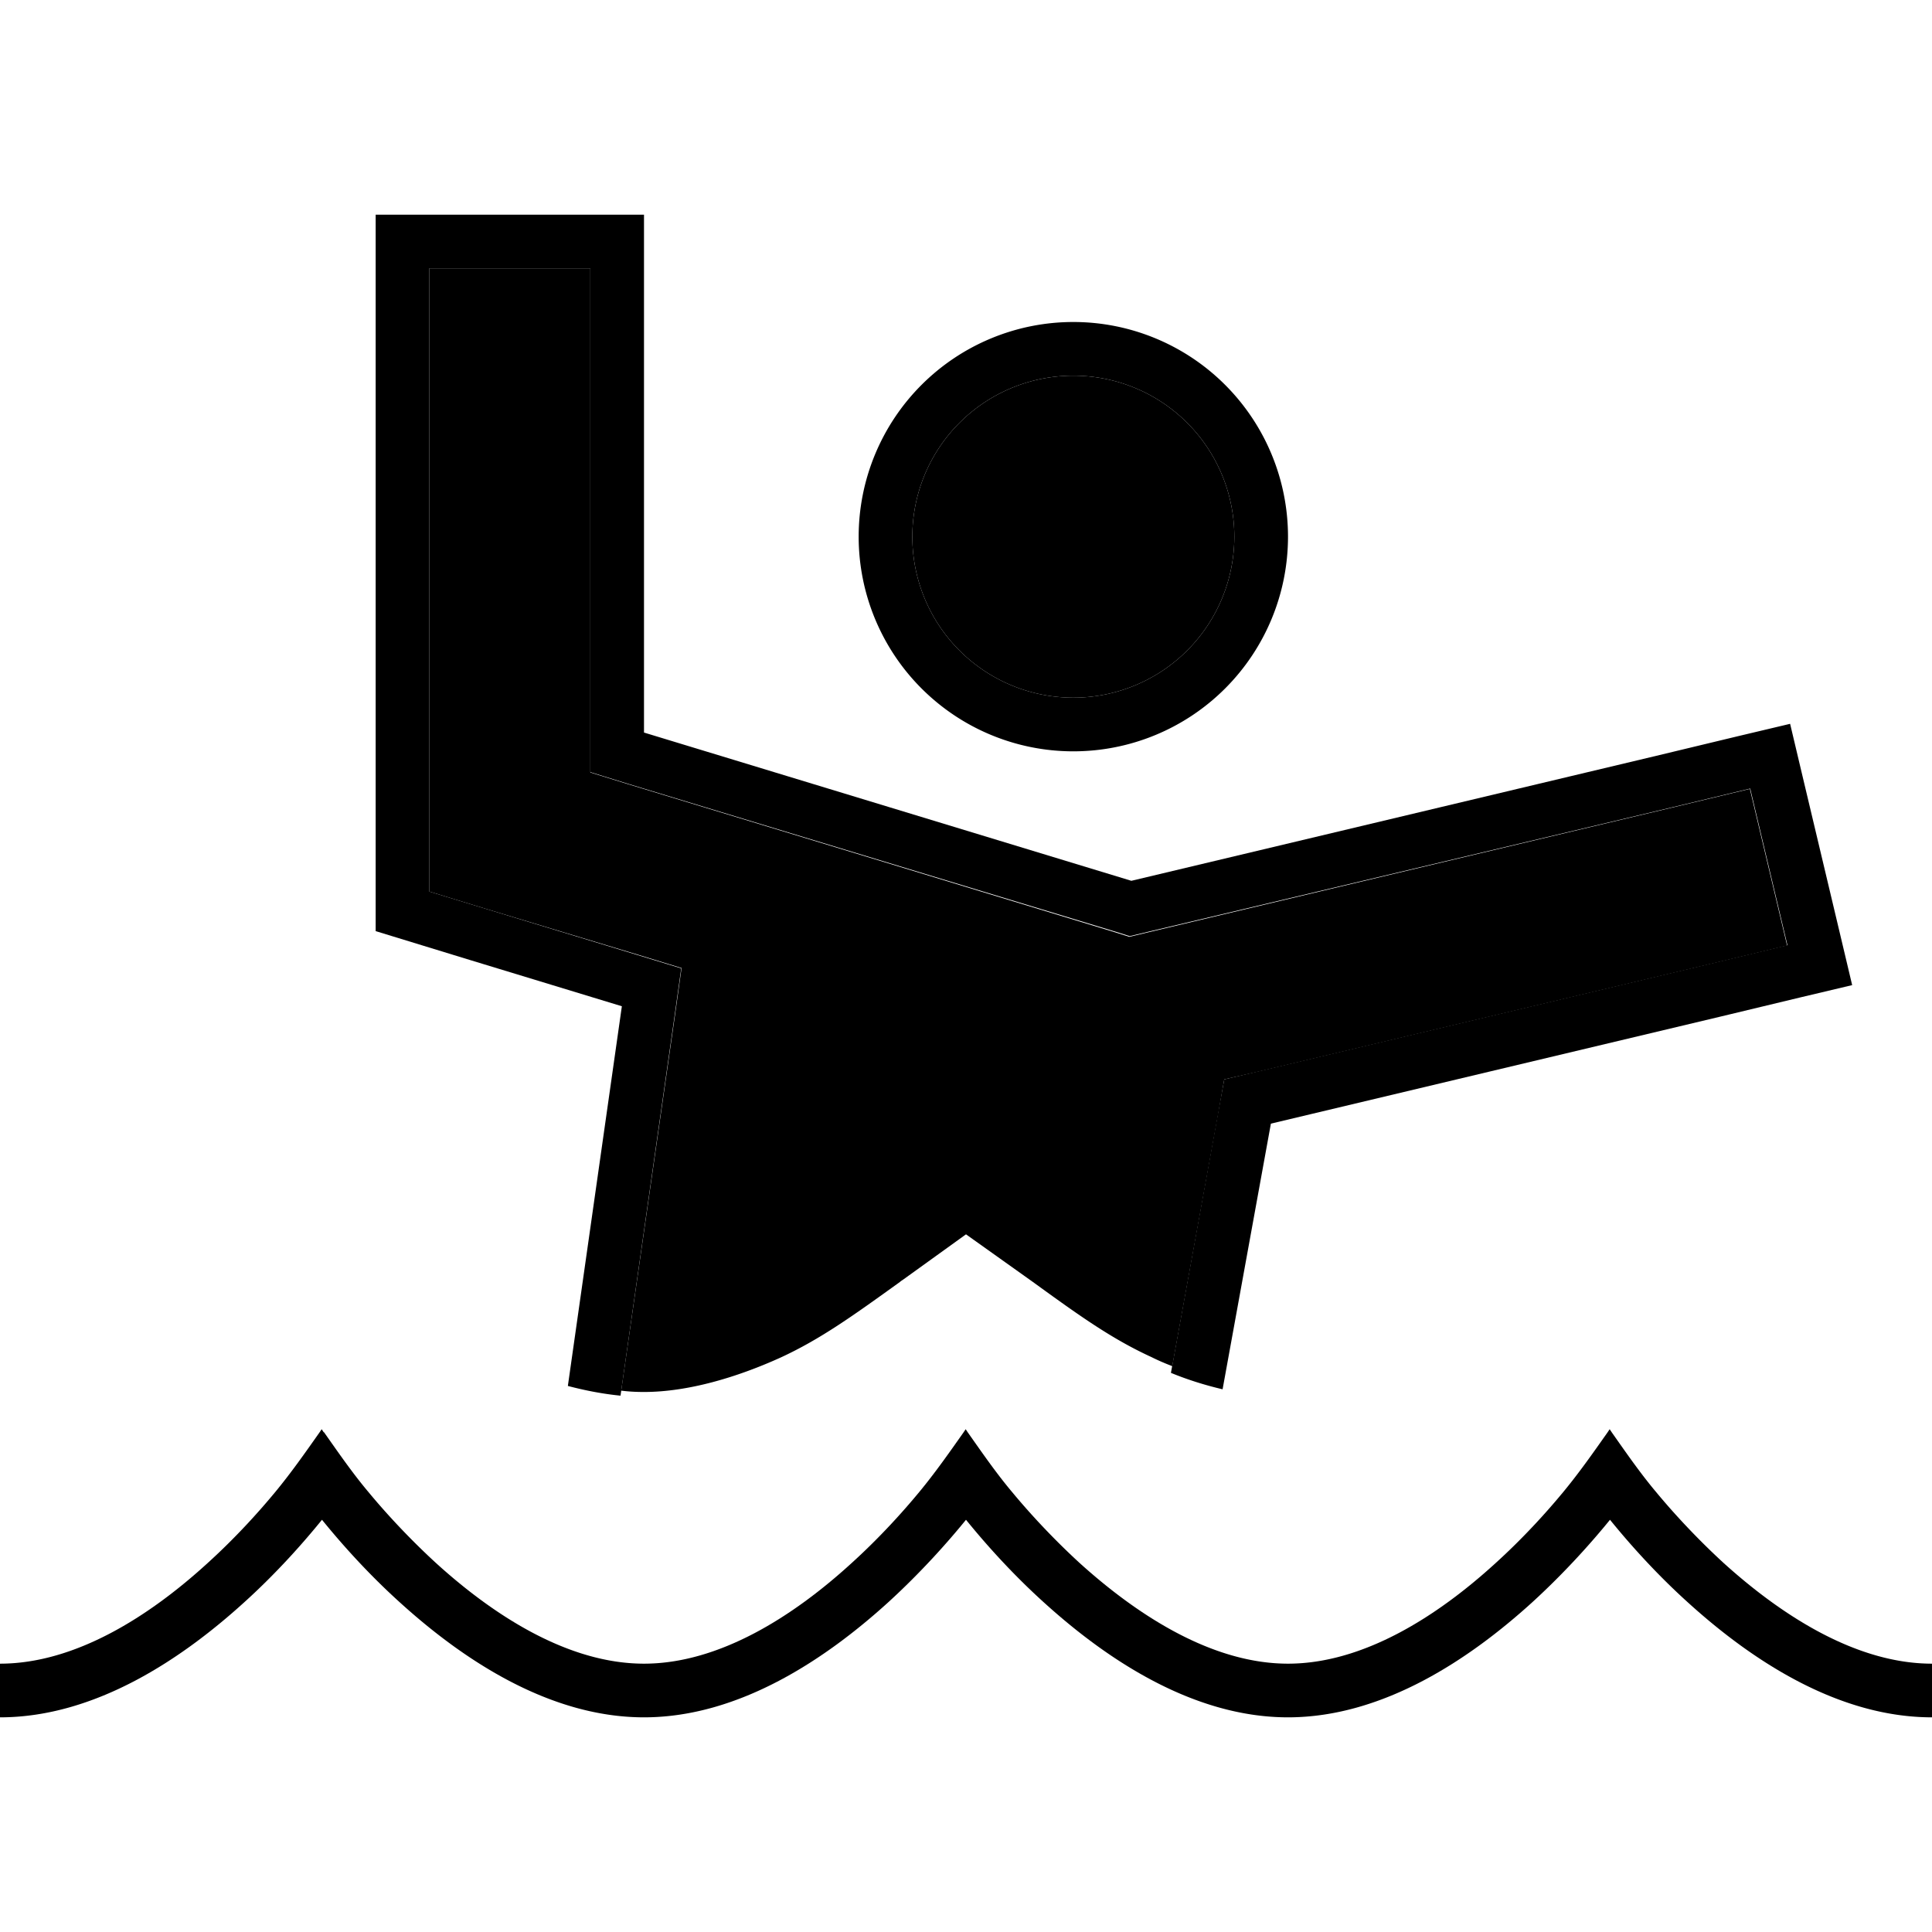 <svg xmlns="http://www.w3.org/2000/svg" width="24" height="24" viewBox="0 0 576 512">
    <path class="pr-icon-duotone-secondary" d="M128 48l48 0 0 24 0 114.4 0 11.9 11.3 3.5 145.3 44.2 4.1 1.3 4.2-1 157.5-37.5 23.3-5.6 11.1 46.7-23.3 5.6-134.4 32L365 289.8 363.2 300l-13.7 75.3c-2.1-.8-4.2-1.7-6.2-2.7c-12-5.5-21.7-12.5-35.5-22.5L288 336l-18.6 13.4c-.4 .3-.8 .5-1.1 .8c-13.9 10-23.6 17-35.5 22.5C219.6 378.7 205 383 192 383c-2.2 0-4.5-.1-6.8-.4l16.1-112.4 1.9-13.6-13.1-4L145 239l-17-5.2 0-17.8 0-144 0-24zm240 80a48 48 0 1 1 -96 0 48 48 0 1 1 96 0z"/>
    <path class="pr-icon-duotone-primary" d="M185 384.1c-5.1-.5-10.4-1.5-15.7-2.9L185.4 268l-45-13.7L112 245.6l0-29.6 0-144 0-24 0-16 16 0 48 0 16 0 0 16 0 24 0 114.4 145.3 44.2 157.5-37.5 23.3-5.6 15.6-3.7 3.7 15.6 11.1 46.7 3.7 15.6-15.6 3.7-23.3 5.6-134.4 32-14.4 79.2c-5.1-1.2-10.3-2.8-15.4-4.9l14-77.2 1.9-10.3 10.2-2.4 134.4-32 23.3-5.6-11.1-46.7-23.3 5.6L341 246.1l-4.2 1-4.1-1.3L187.3 201.7 176 198.2l0-11.9L176 72l0-24-48 0 0 24 0 144 0 17.8 17 5.2 45 13.7 13.1 4-1.9 13.6L185 384.1zM320 176a48 48 0 1 0 0-96 48 48 0 1 0 0 96zm-64-48a64 64 0 1 1 128 0 64 64 0 1 1 -128 0zM96.6 395c4.3 6.1 8.5 12.2 13.3 17.9c4.8 5.8 11.8 13.5 20.2 21.2C147.4 449.8 169.5 464 192 464s44.6-14.2 61.8-29.9c8.5-7.7 15.4-15.4 20.2-21.2c4.8-5.8 9-11.8 13.3-17.9c.2-.3 .4-.6 .6-.9c.2 .3 .4 .6 .6 .9c4.3 6.1 8.5 12.2 13.3 17.9c4.8 5.8 11.8 13.5 20.2 21.2C339.4 449.8 361.5 464 384 464s44.6-14.2 61.8-29.9c8.5-7.7 15.4-15.4 20.2-21.2c4.8-5.8 9-11.8 13.3-17.9l.6-.9 .6 .9c4.3 6.1 8.5 12.2 13.3 17.9c4.8 5.8 11.8 13.5 20.2 21.2C531.4 449.8 553.5 464 576 464l0 16c-28.7 0-54.6-17.8-72.6-34.1c-10.2-9.2-18.2-18.4-23.4-24.8c-5.2 6.4-13.3 15.6-23.4 24.8c-18 16.3-43.9 34.1-72.6 34.1s-54.6-17.8-72.6-34.1c-10.2-9.2-18.2-18.4-23.4-24.8c-5.2 6.4-13.3 15.6-23.4 24.8c-18 16.3-43.9 34.1-72.6 34.1s-54.6-17.8-72.6-34.1c-10.2-9.2-18.2-18.4-23.4-24.8c-5.2 6.4-13.2 15.6-23.4 24.8C54.6 462.2 28.7 480 0 480l0-16c22.5 0 44.6-14.2 61.8-29.9c8.5-7.7 15.4-15.4 20.2-21.2c4.8-5.8 9-11.8 13.3-17.9c.2-.3 .4-.6 .6-.9c.2 .3 .4 .6 .6 .9z"/>
</svg>